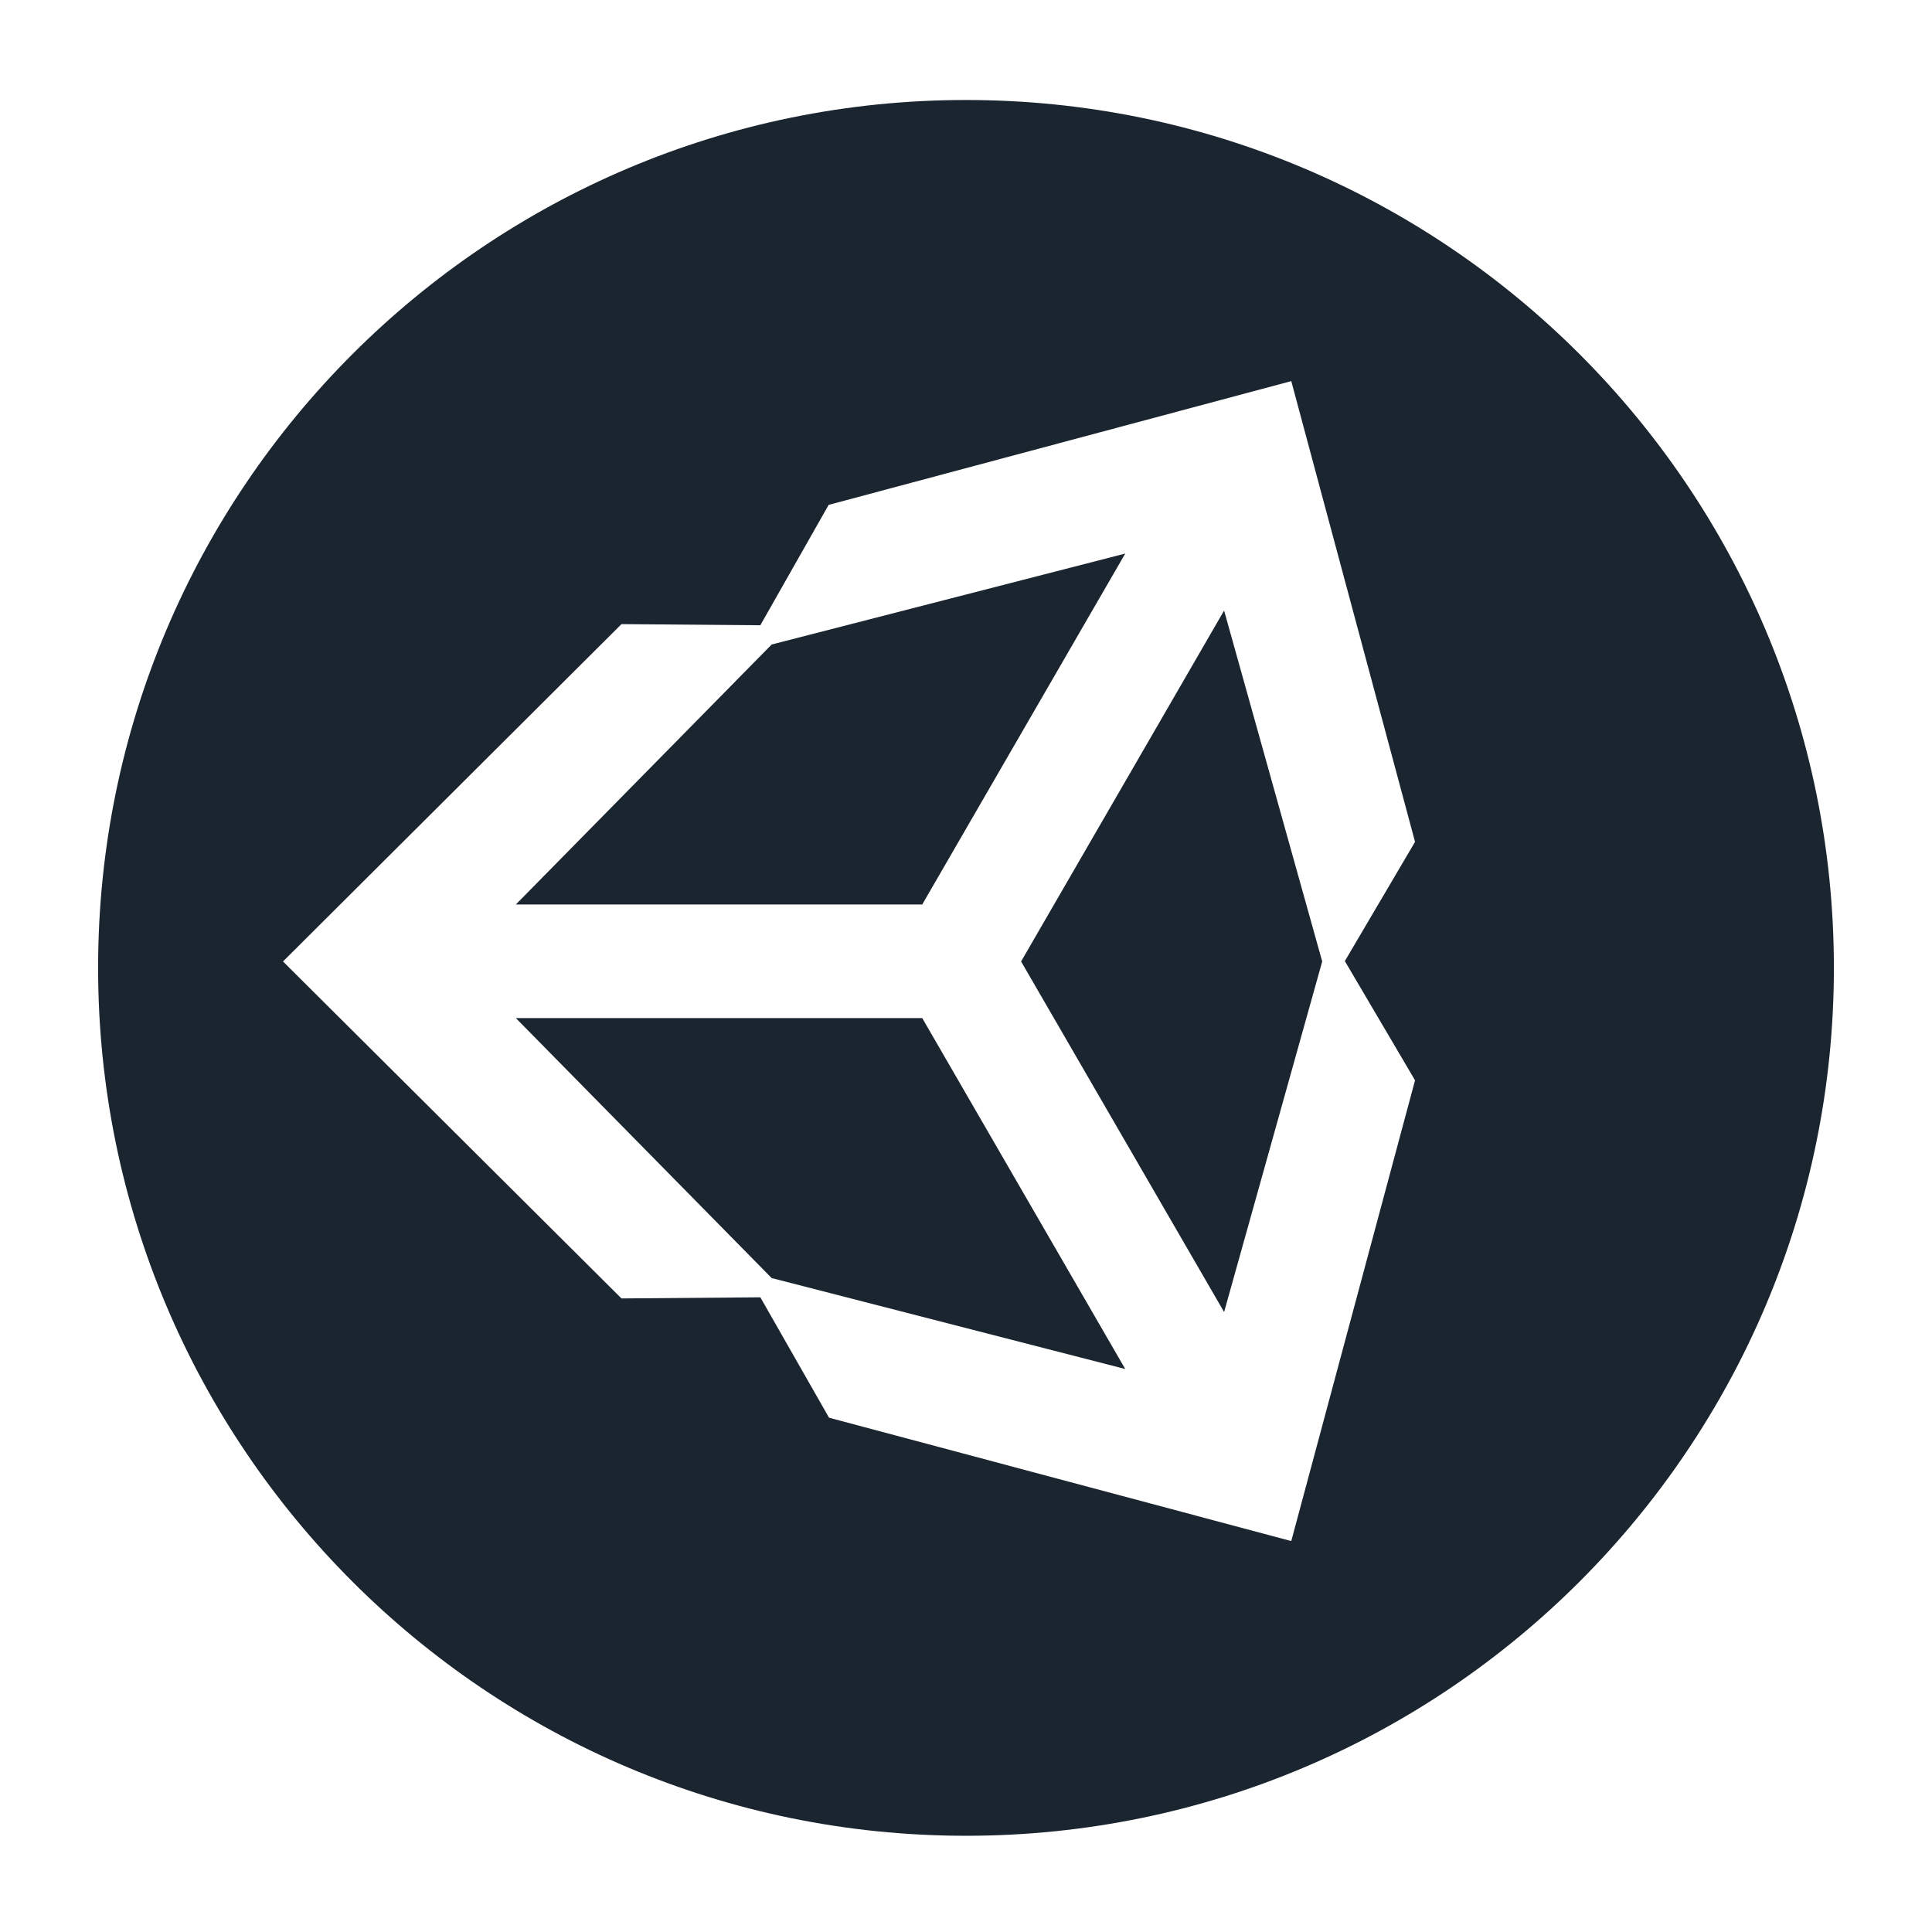 <?xml version="1.0" encoding="utf-8"?>
<!-- Generator: Adobe Illustrator 18.0.0, SVG Export Plug-In . SVG Version: 6.00 Build 0)  -->
<!DOCTYPE svg PUBLIC "-//W3C//DTD SVG 1.1//EN" "http://www.w3.org/Graphics/SVG/1.1/DTD/svg11.dtd">
<svg version="1.1" id="Calque_1" xmlns="http://www.w3.org/2000/svg" xmlns:xlink="http://www.w3.org/1999/xlink" x="0px" y="0px"
	 viewBox="0 0 512 512" enable-background="new 0 0 512 512" xml:space="preserve">
<g>
	<polygon fill="#1B2530" points="136.7,269.8 204.5,338.7 298.2,362.8 244.4,269.8 	"/>
	<polygon fill="#1B2530" points="270.6,254.8 324.4,347.7 350.4,254.8 324.4,161.8 	"/>
	<path fill="#1B2530" d="M256,26.5c-127,0-230,103-230,230s103,230,230,230s230-103,230-230S383,26.5,256,26.5z M375,223.1
		l-18.6,31.6l18.6,31.6l-32.8,122.1l-122.5-32.7l-18.2-31.9l-36.8,0.3h0L75,254.8l89.7-89.4l36.8,0.3l18.1-31.9L342.2,101L375,223.1
		L375,223.1z"/>
	<polygon fill="#1B2530" points="298.2,146.7 204.5,170.8 136.7,239.7 244.4,239.7 	"/>
</g>
</svg>
